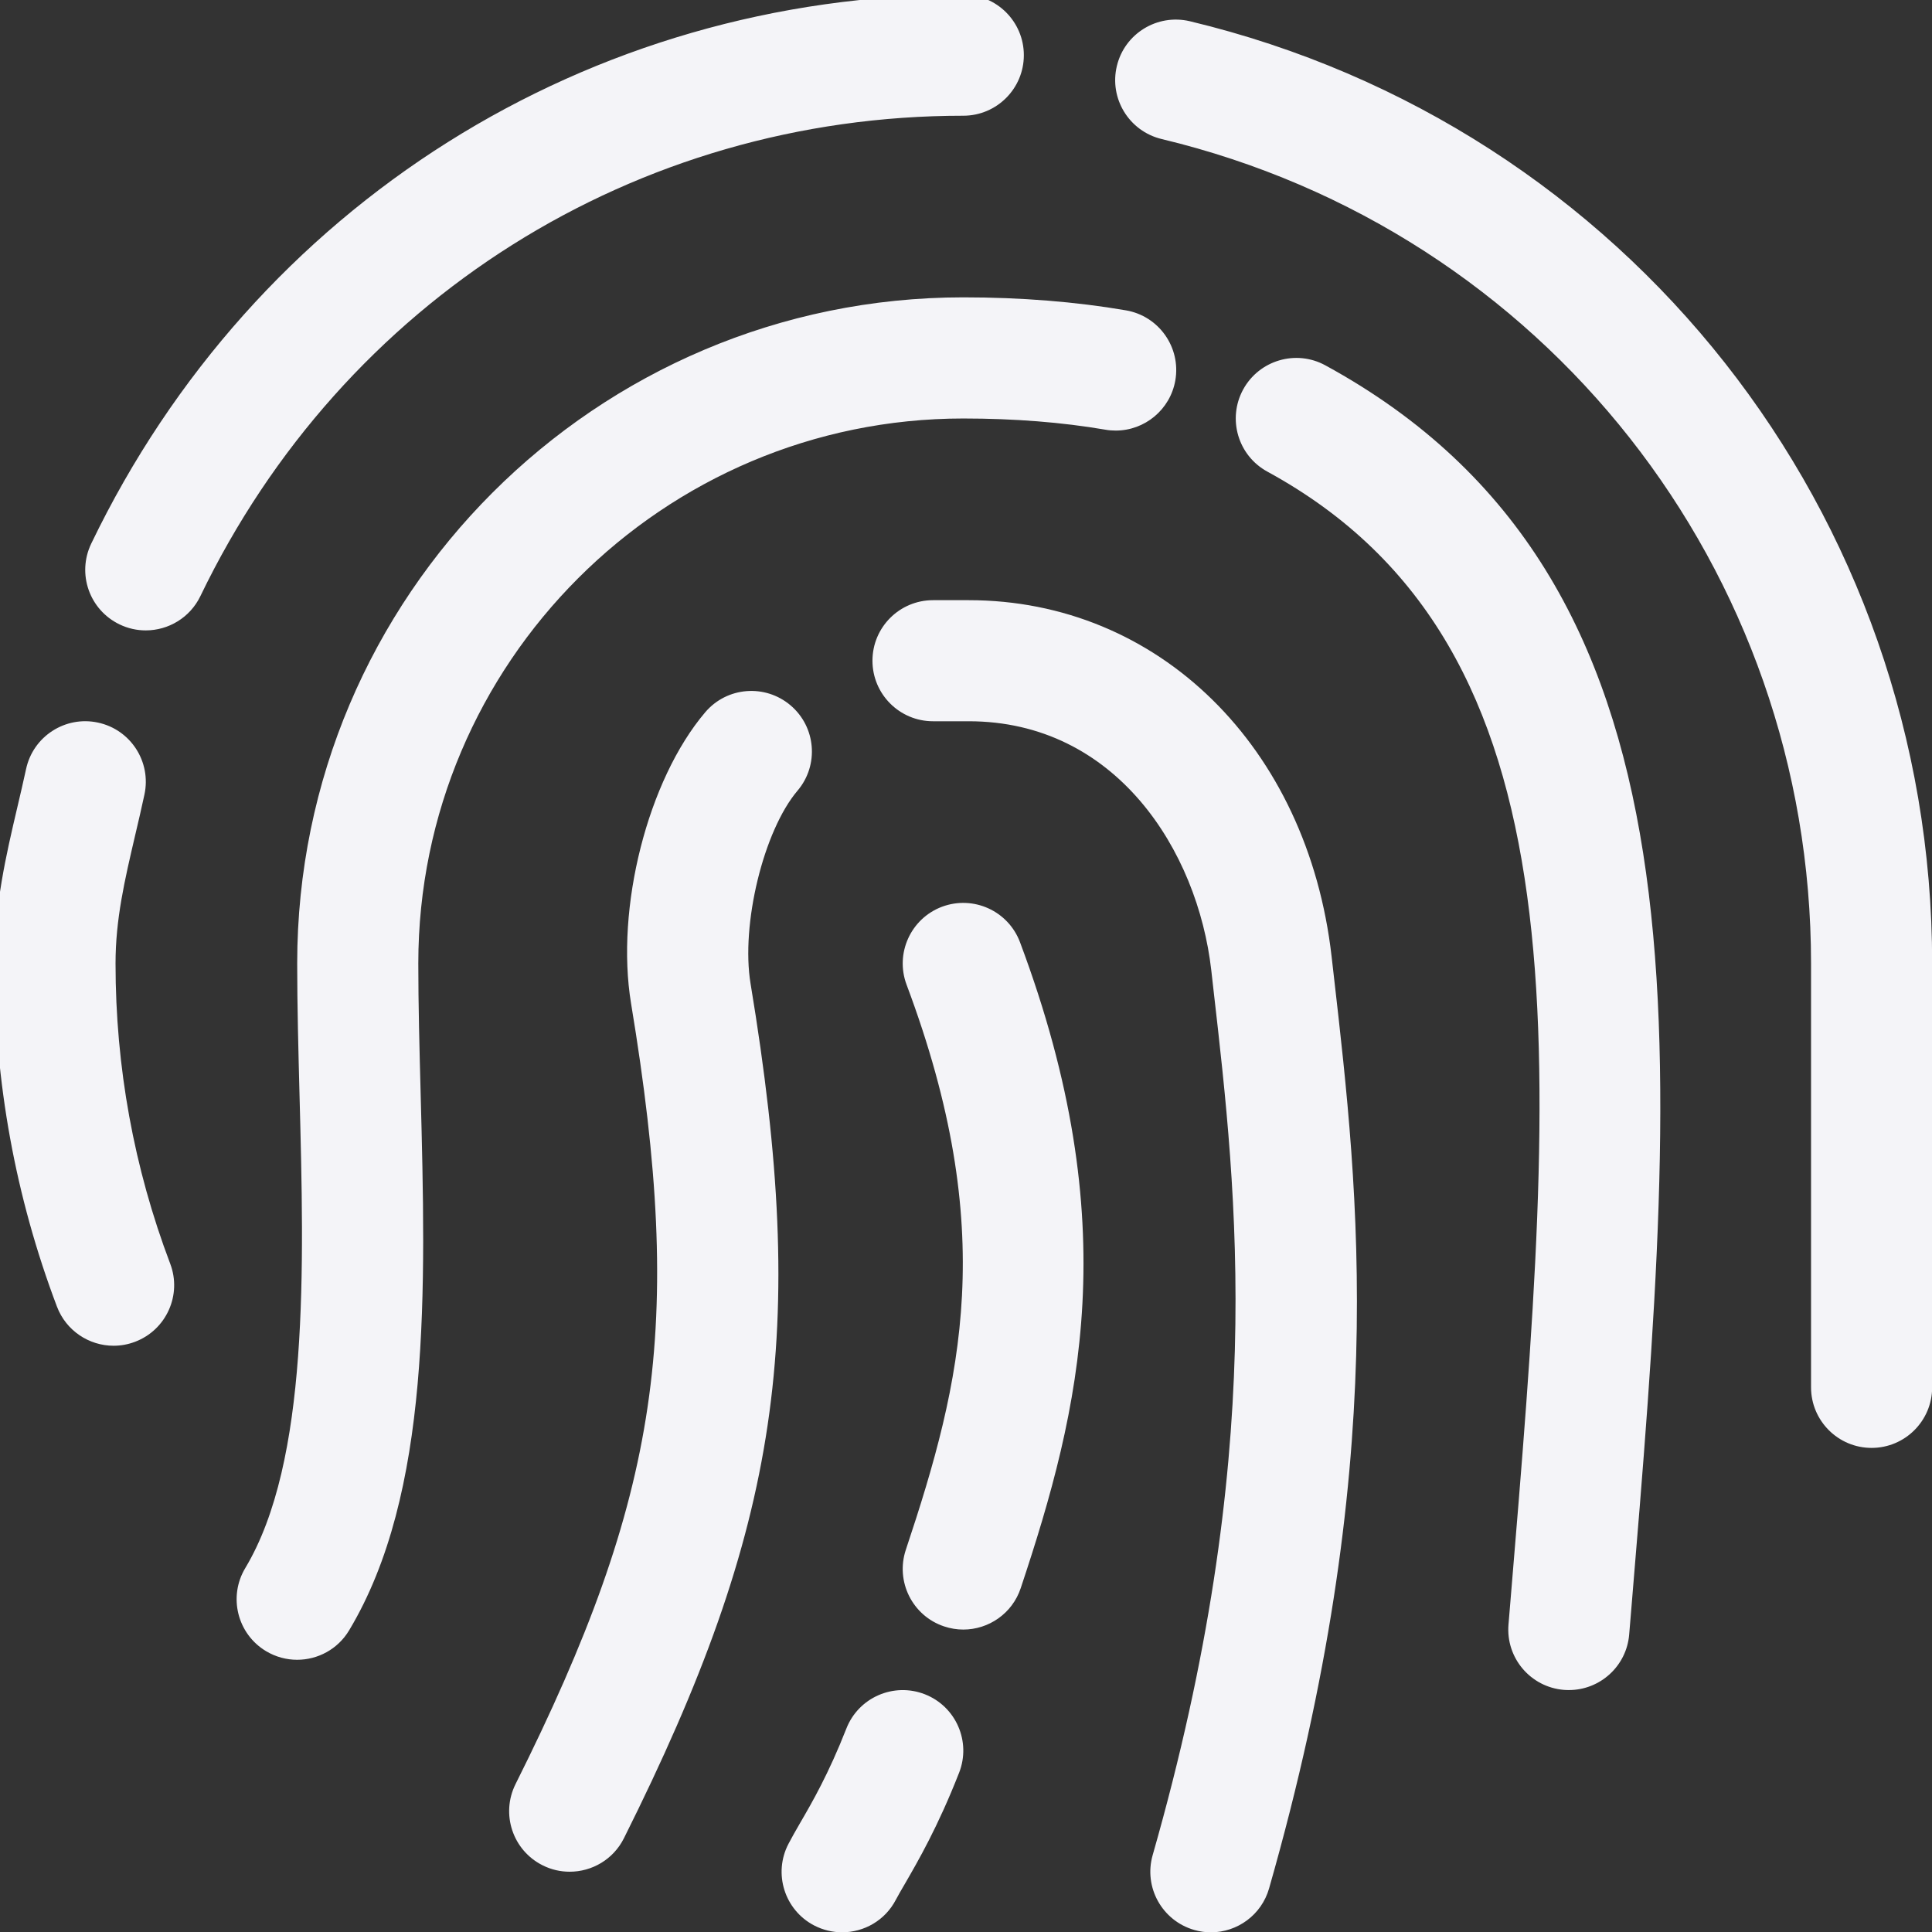 <?xml version="1.0" encoding="utf-8"?>
<!-- Generator: Adobe Illustrator 15.1.0, SVG Export Plug-In . SVG Version: 6.00 Build 0)  -->
<!DOCTYPE svg PUBLIC "-//W3C//DTD SVG 1.1//EN" "http://www.w3.org/Graphics/SVG/1.1/DTD/svg11.dtd">
<svg version="1.1" id="Layer_1" xmlns="http://www.w3.org/2000/svg" xmlns:xlink="http://www.w3.org/1999/xlink" x="0px" y="0px"
	 width="63.811px" height="63.811px" viewBox="0 0 63.811 63.811" enable-background="new 0 0 63.811 63.811" xml:space="preserve">
<rect x="0" y="0" width="63.811" height="63.811" fill="#333333" stroke="none"/>
<g>
	<g>
		<path fill="#f4f4f8" d="M31.114,29.948c-1.034,0.389-1.558,1.542-1.171,2.575c3.039,8.105,1.849,13.047-0.025,18.665
			c-0.348,1.048,0.218,2.181,1.265,2.53c0.209,0.07,0.424,0.104,0.633,0.104c0.838,0,1.618-0.53,1.897-1.368
			c1.978-5.934,3.464-12.03-0.024-21.335C33.3,30.085,32.15,29.563,31.114,29.948z M30.546,55.959
			c-1.029-0.401-2.189,0.104-2.592,1.133c-0.59,1.504-1.132,2.439-1.529,3.121c-0.151,0.262-0.28,0.487-0.383,0.686
			c-0.511,0.979-0.13,2.188,0.85,2.697c0.295,0.152,0.611,0.225,0.922,0.225c0.723,0,1.42-0.391,1.775-1.076
			c0.08-0.151,0.18-0.323,0.297-0.523c0.434-0.75,1.09-1.881,1.791-3.67C32.082,57.522,31.574,56.361,30.546,55.959z M31.816,3.822
			c1.104,0,2-0.896,2-2c0-1.104-0.896-2-2-2c-12.38,0-23.416,6.948-28.802,18.131c-0.48,0.997-0.062,2.19,0.935,2.67
			c0.279,0.135,0.574,0.198,0.865,0.198c0.744,0,1.459-0.417,1.804-1.131C11.332,9.902,20.986,3.822,31.816,3.822z M3.816,31.821
			c0-1.465,0.301-2.747,0.648-4.233c0.104-0.441,0.209-0.888,0.307-1.347c0.232-1.08-0.455-2.144-1.535-2.375
			c-1.079-0.233-2.144,0.455-2.375,1.535c-0.094,0.434-0.193,0.856-0.291,1.273c-0.371,1.582-0.754,3.219-0.754,5.146
			c0,3.904,0.695,7.718,2.065,11.335c0.303,0.8,1.064,1.293,1.871,1.293c0.236,0,0.475-0.042,0.709-0.131
			c1.032-0.391,1.553-1.546,1.161-2.578C4.423,38.576,3.816,35.239,3.816,31.821z M43.773,12.066
			c-0.969-0.529-2.184-0.17-2.713,0.797c-0.529,0.97-0.172,2.185,0.799,2.714c10.656,5.811,9.551,19.064,8.02,37.406l-0.056,0.671
			c-0.092,1.102,0.726,2.068,1.827,2.16c0.057,0.005,0.112,0.006,0.168,0.006c1.029,0,1.904-0.789,1.991-1.833l0.056-0.672
			C55.458,34.213,56.717,19.125,43.773,12.066z M43.981,31.595c-0.79-6.932-5.72-11.772-11.987-11.772h-1.178
			c-1.104,0-2,0.895-2,1.999c0,1.105,0.896,2,2,2h1.178c4.861,0,7.562,4.265,8.013,8.226l0.073,0.648
			c0.786,6.85,1.764,15.374-2.009,28.575c-0.304,1.063,0.312,2.168,1.374,2.473c0.184,0.053,0.367,0.078,0.55,0.078
			c0.87,0,1.671-0.573,1.921-1.451c3.992-13.967,2.965-22.928,2.139-30.129L43.981,31.595z M26.341,26.115
			c0.715-0.842,0.611-2.104-0.23-2.818c-0.843-0.715-2.104-0.614-2.82,0.23c-1.896,2.233-2.971,6.459-2.447,9.621
			c1.772,10.7,0.952,16.242-3.816,25.777c-0.494,0.989-0.094,2.19,0.895,2.684c0.287,0.145,0.592,0.211,0.893,0.211
			c0.734,0,1.44-0.403,1.791-1.105c5.162-10.323,6.1-16.652,4.184-28.22C24.464,30.537,25.219,27.437,26.341,26.115z M13.816,31.821
			c0-9.924,8.074-17.999,18-17.999c1.684,0,3.264,0.125,4.693,0.37c0.115,0.021,0.229,0.029,0.342,0.029
			c0.955,0,1.801-0.688,1.969-1.661c0.187-1.089-0.545-2.124-1.633-2.31c-1.654-0.284-3.461-0.429-5.371-0.429
			c-12.131,0-22,9.869-22,21.999c0,1.405,0.039,2.88,0.078,4.385c0.149,5.656,0.318,12.066-1.793,15.586
			c-0.568,0.947-0.262,2.176,0.686,2.744c0.322,0.193,0.678,0.285,1.027,0.285c0.68,0,1.342-0.346,1.717-0.972
			c2.711-4.518,2.533-11.244,2.362-17.749C13.854,34.632,13.816,33.191,13.816,31.821z M39.298,0.701
			c-1.074-0.253-2.153,0.405-2.41,1.479c-0.258,1.073,0.404,2.154,1.479,2.412c12.629,3.027,21.449,14.224,21.449,27.229v14
			c0,1.104,0.896,2.001,2,2.001s2-0.896,2-2.001v-14C63.816,16.958,53.734,4.162,39.298,0.701z"/>
	</g>
</g>
</svg>
